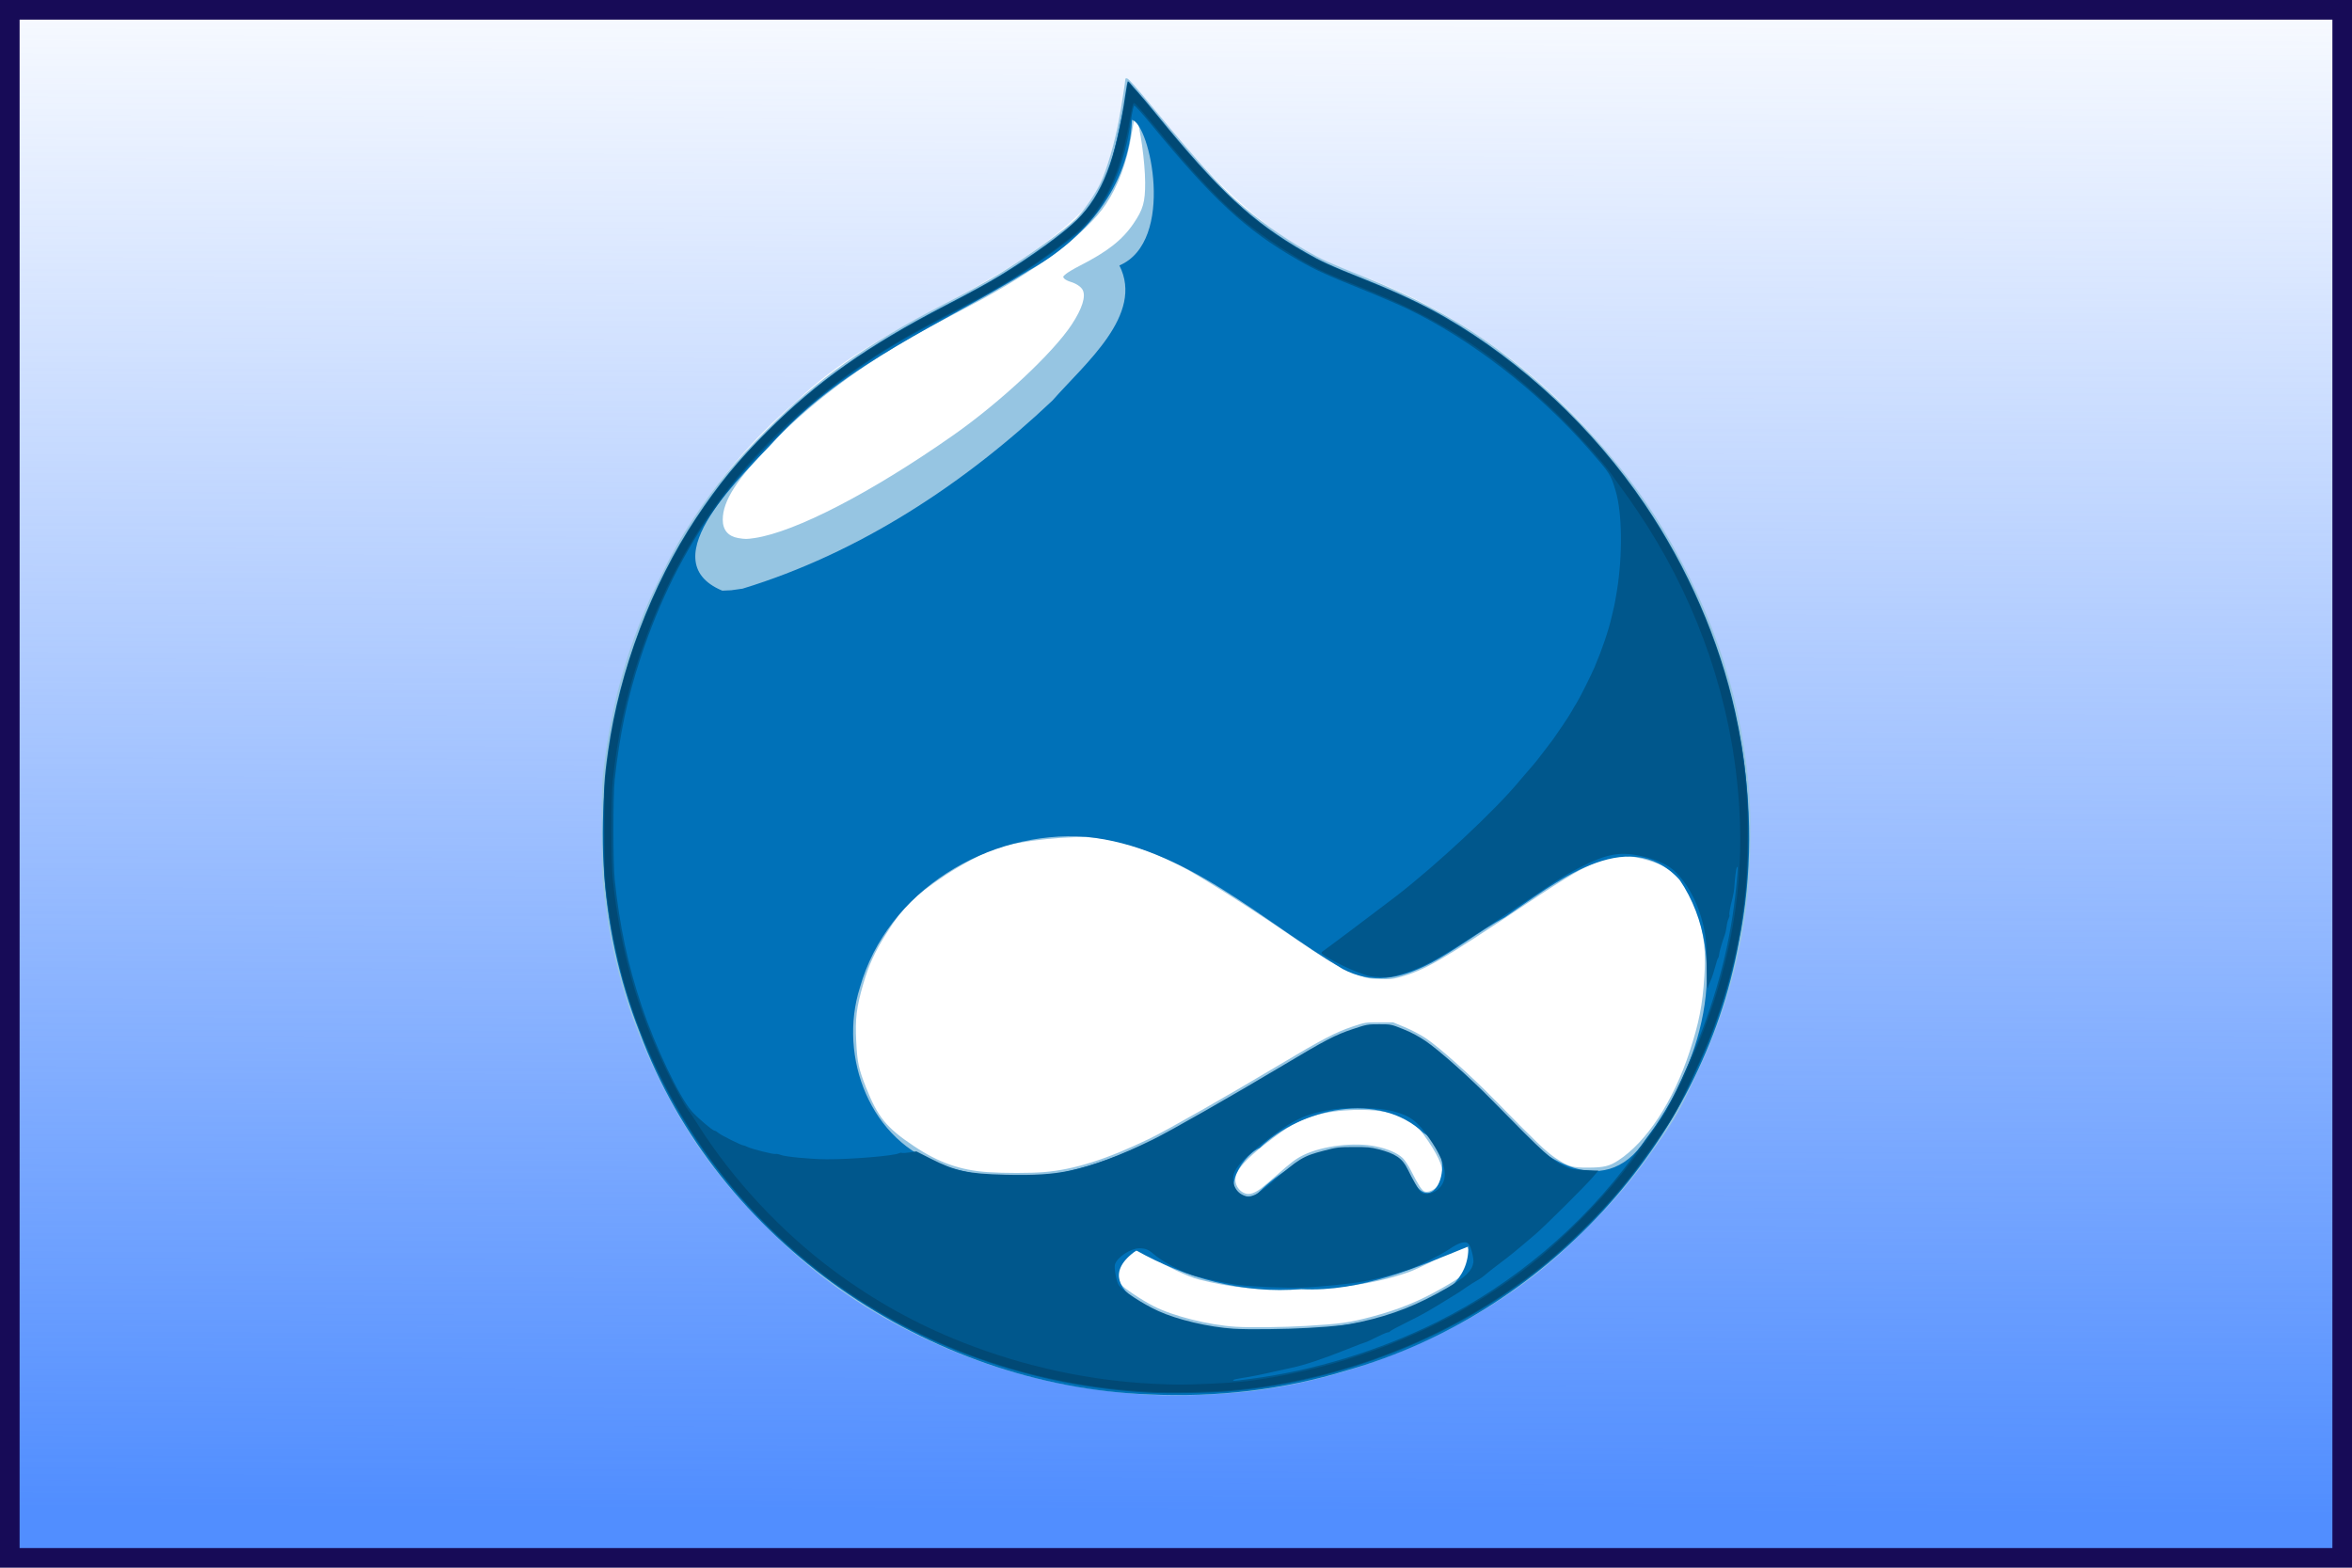 <?xml version="1.0" encoding="UTF-8" standalone="no"?>
<!-- Created with Inkscape (http://www.inkscape.org/) -->
<svg
   xmlns:dc="http://purl.org/dc/elements/1.1/"
   xmlns:cc="http://creativecommons.org/ns#"
   xmlns:rdf="http://www.w3.org/1999/02/22-rdf-syntax-ns#"
   xmlns:svg="http://www.w3.org/2000/svg"
   xmlns="http://www.w3.org/2000/svg"
   xmlns:xlink="http://www.w3.org/1999/xlink"
   xmlns:sodipodi="http://sodipodi.sourceforge.net/DTD/sodipodi-0.dtd"
   xmlns:inkscape="http://www.inkscape.org/namespaces/inkscape"
   width="600"
   height="400"
   id="svg2"
   sodipodi:version="0.32"
   inkscape:version="0.46"
   version="1.0"
   sodipodi:docname="condensation.svg"
   inkscape:output_extension="org.inkscape.output.svg.inkscape">
  <defs
     id="defs4">
    <linearGradient
       id="linearGradient2394">
      <stop
         style="stop-color:#518eff;stop-opacity:1;"
         offset="0"
         id="stop2396" />
      <stop
         style="stop-color:#518eff;stop-opacity:0;"
         offset="1"
         id="stop2398" />
    </linearGradient>
    <inkscape:perspective
       sodipodi:type="inkscape:persp3d"
       inkscape:vp_x="0 : 526.18109 : 1"
       inkscape:vp_y="0 : 1000 : 0"
       inkscape:vp_z="744.09448 : 526.18109 : 1"
       inkscape:persp3d-origin="372.04724 : 350.78739 : 1"
       id="perspective10" />
    <inkscape:perspective
       id="perspective2507"
       inkscape:persp3d-origin="372.04724 : 350.78739 : 1"
       inkscape:vp_z="744.09448 : 526.18109 : 1"
       inkscape:vp_y="0 : 1000 : 0"
       inkscape:vp_x="0 : 526.18109 : 1"
       sodipodi:type="inkscape:persp3d" />
    <linearGradient
       inkscape:collect="always"
       xlink:href="#linearGradient2394"
       id="linearGradient2400"
       x1="371.429"
       y1="779.201"
       x2="375.714"
       y2="-49.37"
       gradientUnits="userSpaceOnUse"
       gradientTransform="matrix(0.784,0,0,0.485,32.277,127.958)" />
    <filter
       inkscape:collect="always"
       id="filter3675">
      <feGaussianBlur
         inkscape:collect="always"
         stdDeviation="3.146"
         id="feGaussianBlur3677" />
    </filter>
    <filter
       inkscape:collect="always"
       id="filter3679">
      <feGaussianBlur
         inkscape:collect="always"
         stdDeviation="3.146"
         id="feGaussianBlur3681" />
    </filter>
    <filter
       inkscape:collect="always"
       id="filter3687">
      <feGaussianBlur
         inkscape:collect="always"
         stdDeviation="3.146"
         id="feGaussianBlur3689" />
    </filter>
    <filter
       inkscape:collect="always"
       id="filter3691">
      <feGaussianBlur
         inkscape:collect="always"
         stdDeviation="3.146"
         id="feGaussianBlur3693" />
    </filter>
    <filter
       inkscape:collect="always"
       id="filter3715">
      <feGaussianBlur
         inkscape:collect="always"
         stdDeviation="0.783"
         id="feGaussianBlur3717" />
    </filter>
  </defs>
  <sodipodi:namedview
     id="base"
     pagecolor="#ffffff"
     bordercolor="#666666"
     borderopacity="1.0"
     inkscape:pageopacity="0.0"
     inkscape:pageshadow="2"
     inkscape:zoom="1.3063798"
     inkscape:cx="300"
     inkscape:cy="200"
     inkscape:document-units="px"
     inkscape:current-layer="layer1"
     showgrid="false"
     inkscape:window-width="1668"
     inkscape:window-height="962"
     inkscape:window-x="1680"
     inkscape:window-y="33" />
  <g
     inkscape:label="Ebene 1"
     inkscape:groupmode="layer"
     id="layer1"
     transform="translate(-18.571,-120.219)">
    <rect
       style="opacity:1;fill:url(#linearGradient2400);fill-opacity:1;stroke:#170b57;stroke-width:5;stroke-linecap:butt;stroke-linejoin:miter;stroke-miterlimit:4;stroke-dasharray:none;stroke-dashoffset:0;stroke-opacity:1"
       id="rect2384"
       width="595"
       height="395"
       x="21.071"
       y="122.719" />
    <path
       style="fill:#ffffff;fill-opacity:1;filter:url(#filter3691)"
       d="M 311.697,474.995 C 255.328,472.843 201.447,436.028 181.75,382.684 C 160.093,327.976 176.602,260.892 221.549,222.798 C 243.196,201.77 274.494,194.714 295.572,173.146 C 303.412,164.446 303.627,149.212 306.954,140.989 C 323.496,161.322 341.124,182.916 367.135,191.078 C 432.739,215.9 476.176,290.19 462.13,359.545 C 452.868,411.093 412.312,454.585 362.135,468.857 C 345.831,473.872 328.716,475.763 311.697,474.995 z"
       id="path2404"
       sodipodi:nodetypes="ccccccccc" />
    <path
       id="path2527"
       d="M 311.469,476.085 C 289.371,474.891 268.383,469.174 249.004,459.068 C 235.041,451.788 224.378,443.811 212.654,431.877 C 201.274,420.293 193.687,409.661 186.656,395.445 C 178.479,378.913 174.3,364.347 172.355,345.6 C 171.91,341.318 171.909,322.344 172.353,318.216 C 174.325,299.874 178.903,283.912 186.778,267.929 C 190.147,261.092 192.191,257.467 195.494,252.471 C 201.165,243.894 206.027,238.009 214.164,229.871 C 227.216,216.817 239.41,208.157 259.099,197.957 C 265.724,194.525 270.033,192.17 273.107,190.299 C 280.816,185.607 290.121,178.946 293.065,176.013 C 294.995,174.089 298.046,169.65 299.293,166.95 C 301.015,163.224 302.876,156.848 304.03,150.724 C 304.565,147.888 305.659,140.923 305.663,140.331 C 305.663,140.217 305.844,140.16 306.063,140.205 C 306.511,140.297 308.186,142.202 313.788,148.994 C 323.176,160.378 329.701,167.612 334.097,171.511 C 339.25,176.082 345.525,180.567 351.85,184.202 C 355.83,186.488 357.39,187.194 366.723,190.925 C 378.532,195.647 388.584,200.907 397.153,206.849 C 415.083,219.283 432.1,237.324 442.902,255.351 C 456.167,277.49 463.437,300.227 464.937,324.274 C 465.302,330.122 465.102,342.19 464.555,347.367 C 462.768,364.256 458.933,378.012 451.61,393.805 C 446.939,403.878 446.087,405.385 440.804,412.903 C 434.966,421.212 430.665,426.316 423.286,433.69 C 415.669,441.302 410.086,445.943 402.2,451.216 C 384.197,463.256 362.185,471.684 340.579,474.812 C 332.311,476.009 320.017,476.546 311.469,476.085 z M 351.724,458.539 C 360.724,457.997 362.781,457.706 368.633,456.149 C 375.432,454.341 380.615,452.221 386.58,448.809 C 391.206,446.163 392.546,445.099 393.366,443.422 L 394.055,442.014 L 393.603,440.344 C 393.354,439.426 392.964,438.444 392.736,438.162 C 392.357,437.694 392.238,437.678 391.33,437.975 C 390.785,438.153 389.657,438.761 388.824,439.325 C 386.77,440.717 380.173,444.034 377.845,444.845 C 369.493,447.755 359.836,449.168 348.19,449.186 C 337.301,449.202 332.455,448.694 324.466,446.699 C 321.556,445.972 315.664,443.156 313.614,441.512 C 311.687,439.967 310.916,439.503 309.982,439.326 C 308.111,438.973 304.654,440.815 303.797,442.623 C 303.391,443.477 303.388,443.681 303.749,445.428 C 303.963,446.464 304.328,447.601 304.56,447.955 C 305.098,448.776 309.904,451.981 312.849,453.483 C 317.863,456.04 326.856,458.299 333.805,458.747 C 337.38,458.978 346.135,458.876 351.724,458.539 z M 340.351,423.365 C 341.054,422.834 342.707,421.439 344.026,420.266 C 347.89,416.83 349.207,415.839 351.156,414.901 C 356.02,412.561 364.065,411.606 369.517,412.721 C 372.631,413.358 375.066,414.414 376.417,415.713 C 376.95,416.226 377.899,417.668 378.527,418.917 C 380.351,422.55 381.349,424.074 382.014,424.241 C 383.591,424.637 385.859,422.964 386.408,421.001 C 387.033,418.77 385.984,415.911 382.839,411.273 C 379.657,406.582 378.206,405.499 373.429,404.255 C 368.379,402.94 359.802,403.181 354.236,404.794 C 349.739,406.097 347.247,407.511 341.376,412.091 C 336.654,415.775 334.14,418.554 333.777,420.492 C 333.436,422.307 334.504,424.146 336.243,424.739 C 337.335,425.111 338.605,424.687 340.351,423.365 z M 284.851,419.285 C 292.601,418.656 300.873,416.037 311.847,410.738 C 316.284,408.596 331.779,399.775 345.162,391.774 C 355.684,385.483 359.351,383.569 363.586,382.155 C 366.836,381.07 366.9,381.06 370.4,381.063 L 373.933,381.066 L 376.914,382.294 C 378.7,383.03 380.894,384.192 382.388,385.193 C 385.723,387.428 393.779,394.633 399.671,400.65 C 410.379,411.585 413.009,414.105 415.36,415.676 C 418.629,417.861 419.644,418.163 423.653,418.146 C 427.72,418.129 429.111,417.796 431.423,416.285 C 438.632,411.575 445.443,401.192 449.565,388.631 C 451.99,381.24 452.89,376.664 453.354,369.364 C 453.675,364.322 453.479,361.158 452.58,356.831 C 451.28,350.58 447.729,344.381 444.018,341.886 C 442.193,340.659 438.82,339.497 435.243,338.863 C 432.403,338.36 430.675,338.56 426.935,339.828 C 422.96,341.175 418.717,343.644 407.5,351.139 C 386.002,365.504 382.019,367.798 375.462,369.59 C 373.762,370.055 372.993,370.121 370.414,370.023 C 367.466,369.912 367.269,369.867 364.069,368.605 C 360.078,367.03 356.681,365.01 348.064,359.088 C 337.518,351.84 323.873,343.227 319.348,340.961 C 311.183,336.872 304.561,334.702 298.013,333.97 C 292.228,333.323 278.853,334.69 273.107,336.515 C 270.2,337.439 263.933,340.73 259.683,343.565 C 251.57,348.976 248.975,351.56 244.527,358.659 C 241.685,363.193 240.188,366.482 238.81,371.217 C 237.055,377.245 236.707,380.089 237.001,385.981 C 237.264,391.265 237.621,392.952 239.457,397.591 C 242.5,405.28 244.658,407.931 251.727,412.658 C 258.027,416.871 263.534,418.808 270.583,419.291 C 274.743,419.575 281.31,419.573 284.851,419.285 z M 211.098,257.497 C 221.518,255.923 240.925,245.872 261.749,231.264 C 273.745,222.849 287.179,210.299 291.959,203.043 C 294.643,198.968 295.632,195.835 294.755,194.178 C 294.325,193.363 293.093,192.548 291.649,192.122 C 291.013,191.934 290.299,191.567 290.065,191.307 C 289.659,190.858 289.681,190.798 290.521,190.096 C 291.007,189.69 292.54,188.779 293.928,188.072 C 301.102,184.416 304.834,181.492 307.728,177.261 C 310.187,173.664 310.719,171.79 310.701,166.787 C 310.683,161.664 309.444,152.631 308.415,150.124 L 308.107,149.372 L 307.915,150.508 C 307.809,151.133 307.473,153.12 307.168,154.925 C 306.031,161.648 303.809,167.62 300.707,172.29 C 295.776,179.712 282.953,189.321 266.292,198.08 C 255.174,203.925 252.394,205.435 248.499,207.748 C 235.757,215.312 224.617,223.923 215.563,233.204 C 206.538,242.457 202.957,248.018 202.947,252.796 C 202.942,255.444 204.313,257.071 206.92,257.51 C 208.657,257.802 209.084,257.801 211.098,257.497 z"
       style="fill:#96c5e2;filter:url(#filter3687)" />
    <path
       style="fill:#0071b8;filter:url(#filter3715)"
       d="M 311.73,476.017 C 255.361,473.864 201.48,437.05 181.783,383.705 C 160.127,328.997 176.636,261.913 221.582,223.82 C 243.229,202.792 274.527,195.735 295.606,174.167 C 303.445,165.467 303.66,150.234 306.987,142.01 C 323.529,162.343 341.157,183.937 367.169,192.099 C 432.772,216.922 476.21,291.212 462.164,360.566 C 452.901,412.115 412.345,455.606 362.168,469.879 C 345.865,474.893 328.75,476.785 311.73,476.017 z M 351.986,459.481 C 365.784,458.018 393.618,454.957 393.139,438.267 C 380.495,443.384 365.615,450.003 350.579,449.132 C 335.74,450.459 320.881,446.257 308.452,439.28 C 293.076,450.048 321.706,459.442 331.806,459.54 C 338.513,460.073 345.273,459.767 351.986,459.481 z M 338.884,425.284 C 348.124,415.318 366.935,407.019 377.672,418.779 C 383.636,434.099 391.781,414.983 381.734,409.307 C 370.439,398.475 350.442,402.949 339.905,413.124 C 334.813,415.346 328.519,427.173 338.884,425.284 z M 285.112,420.227 C 314.435,415.711 337.136,394.91 363.468,383.218 C 379.185,377.433 390.395,394.379 401.017,402.988 C 409.37,414.95 427.557,427.819 438.418,410.872 C 452.286,392.829 460.757,365.141 447.026,344.656 C 433.529,330.178 414.749,345.967 402.43,354.281 C 389.897,360.956 376.19,375.496 361.06,367.437 C 340.122,354.947 320.931,336.277 295.66,333.737 C 270.659,331.937 244.897,347.512 237.94,372.18 C 232.312,389.903 240.611,411.742 259.163,417.59 C 267.428,420.484 276.451,420.872 285.112,420.227 z M 208.001,270.417 C 237.714,261.349 264.608,243.674 287.073,222.395 C 295.338,212.974 310.516,200.521 304.131,187.956 C 318.553,181.753 311.897,151.676 307.331,150.819 C 306.72,167.739 295.258,181.42 280.961,189.266 C 259.094,202.798 234.489,212.819 216.687,232.07 C 208.859,240.768 184.017,263.06 202.826,270.929 L 205.12,270.822 L 208.001,270.417 L 208.001,270.417 z"
       id="path2519" />
    <path
       id="path2517"
       d="M 311.721,475.58 C 281.792,473.963 253.185,463.828 229.949,446.608 C 215.135,435.629 202.154,421.316 192.59,405.415 C 182.905,389.312 176.427,371.181 173.807,352.847 C 172.664,344.845 172.532,342.67 172.532,331.845 C 172.532,321.278 172.651,319.233 173.697,311.781 C 176.581,291.231 184.814,269.413 196.084,252.452 C 201.893,243.708 206.749,237.795 214.418,230.125 C 226.984,217.557 239.992,208.369 259.604,198.209 C 266.233,194.776 270.538,192.421 273.611,190.551 C 281.533,185.729 289.957,179.624 293.32,176.269 C 299.75,169.853 303.241,160.814 305.638,144.376 C 305.897,142.599 306.178,141.077 306.261,140.993 C 306.345,140.909 306.668,141.17 306.979,141.573 C 307.289,141.976 308.121,142.93 308.827,143.694 C 309.533,144.457 311.635,146.956 313.498,149.246 C 329.467,168.877 338.024,176.821 351.546,184.57 C 355.776,186.995 357.736,187.885 367.16,191.662 C 375.221,194.893 381.848,198.023 387.298,201.173 C 406.913,212.509 425.087,229.558 438.214,248.937 C 449.13,265.053 457.172,283.545 461.24,301.885 C 463.834,313.581 464.844,324.002 464.583,336.388 C 464.268,351.36 462.079,364.011 457.355,378.157 C 455.266,384.413 453.298,389.174 449.449,397.283 C 446.395,403.715 444.697,406.596 440.24,412.903 C 434.2,421.449 429.935,426.538 423.032,433.436 C 415.813,440.65 410.182,445.292 402.074,450.712 C 381.641,464.372 357.05,473.028 332.503,475.201 C 327.196,475.671 316.885,475.859 311.721,475.58 z M 337.518,472.053 C 353.622,469.983 370.585,464.809 385.197,457.51 C 404.84,447.698 422.176,433.06 435.248,415.248 C 436.212,413.934 438.007,411.525 439.238,409.892 C 443.573,404.143 445.999,399.565 450.826,388.023 C 456.645,374.108 460.149,360.402 461.505,346.244 C 461.956,341.539 461.972,341.04 461.659,341.534 C 461.447,341.868 461.104,344.566 460.997,346.736 C 460.97,347.291 460.773,348.427 460.561,349.259 C 459.91,351.807 459.609,353.458 459.753,353.692 C 459.829,353.814 459.729,354.229 459.533,354.615 C 459.336,355.001 459.115,355.884 459.042,356.579 C 458.969,357.273 458.74,358.295 458.534,358.85 C 457.892,360.572 457.094,363.382 457.094,363.917 C 457.094,364.198 456.988,364.536 456.86,364.667 C 456.731,364.799 456.387,365.848 456.095,366.999 C 455.803,368.149 455.283,369.704 454.94,370.453 C 454.598,371.202 454.317,371.955 454.317,372.126 C 454.317,372.297 454.232,372.351 454.128,372.247 C 454.024,372.143 453.931,369.427 453.922,366.211 C 453.908,361.265 453.82,359.926 453.351,357.523 C 452.15,351.371 449.271,345.72 445.628,342.362 C 444.102,340.956 441.464,339.712 438.289,338.9 C 432.079,337.314 428.566,337.913 421.025,341.847 C 419.163,342.818 416.664,344.262 415.472,345.055 C 414.28,345.848 409.387,349.115 404.598,352.315 C 385.418,365.132 382.058,367.044 375.357,368.963 C 373.286,369.556 372.679,369.625 370.435,369.519 C 368.109,369.409 367.567,369.279 364.473,368.091 C 361.418,366.918 356.132,364.119 355.724,363.457 C 355.636,363.316 355.752,363.095 355.982,362.967 C 356.381,362.743 370.196,352.368 374.478,349.076 C 384.922,341.046 400.094,326.882 406.181,319.478 C 406.866,318.645 408.035,317.283 408.778,316.45 C 409.522,315.617 410.447,314.517 410.835,314.006 C 411.222,313.496 412.223,312.189 413.06,311.104 C 414.751,308.911 414.626,309.086 417.116,305.443 C 418.101,304.001 419.184,302.31 419.521,301.685 C 419.859,301.061 420.452,300.058 420.838,299.456 C 421.525,298.386 424.496,292.455 425.347,290.454 C 427.282,285.907 428.896,281.146 429.711,277.583 C 429.933,276.611 430.215,275.419 430.336,274.933 C 430.458,274.447 430.786,272.63 431.064,270.895 C 432.528,261.759 432.393,251.113 430.742,245.53 C 429.483,241.276 429.317,241.017 423.814,234.758 C 410.755,219.904 393.791,206.785 377.578,199.002 C 375.296,197.906 369.965,195.617 365.731,193.914 C 356.635,190.256 354.132,189.105 349.579,186.483 C 336.278,178.823 328.113,171.267 312.124,151.818 C 309.697,148.866 308.026,147.035 307.886,147.175 C 307.759,147.303 307.496,148.36 307.302,149.525 C 307.108,150.69 306.816,152.439 306.653,153.41 C 305.047,162.987 301.301,171.426 296.171,177.023 C 294.088,179.295 293.407,179.879 288.88,183.27 C 281.605,188.72 273.961,193.518 265.283,198.08 C 250.26,205.978 246.296,208.239 239.688,212.68 C 230.945,218.556 224.24,224.079 216.676,231.633 C 209.535,238.765 205.998,242.856 201.262,249.46 C 193.108,260.83 186.802,273.456 181.984,288.057 C 178.624,298.241 176.621,307.698 175.381,319.226 C 174.942,323.315 174.943,340.348 175.383,344.59 C 176.617,356.478 178.749,366.484 182.29,377 C 185.763,387.312 191.784,399.985 194.959,403.669 C 196.376,405.312 200.325,408.696 200.826,408.696 C 200.998,408.696 201.465,408.97 201.865,409.306 C 202.605,409.929 207.73,412.481 208.241,412.481 C 208.395,412.481 208.83,412.641 209.206,412.835 C 210.238,413.369 215.869,414.798 216.396,414.66 C 216.649,414.594 217.23,414.695 217.686,414.886 C 218.833,415.365 225.343,415.988 229.444,416.01 C 235.673,416.045 246.695,415.128 247.916,414.475 C 248.173,414.337 248.497,414.295 248.637,414.381 C 248.776,414.467 249.666,414.417 250.614,414.27 L 252.338,414.002 L 255.971,415.843 C 262.256,419.028 265.399,419.707 274.999,419.955 C 282.322,420.144 287.11,419.84 291.541,418.905 C 297.42,417.663 304.353,415.064 312.661,410.986 C 317.179,408.768 332.941,399.784 345.916,392.031 C 356.78,385.54 359.198,384.283 363.712,382.782 C 367.276,381.596 367.451,381.565 370.4,381.568 C 373.425,381.571 373.433,381.573 376.475,382.785 C 378.559,383.616 380.367,384.571 382.198,385.81 C 385.662,388.154 393.418,395.058 399.167,400.917 C 412.795,414.802 414.289,416.153 417.874,417.83 C 419.482,418.583 419.863,418.654 422.967,418.781 L 426.321,418.917 L 424.861,420.616 C 422.863,422.941 412.758,432.988 410.277,435.117 C 405.769,438.985 403.588,440.766 401.065,442.643 C 399.607,443.727 398.017,444.98 397.531,445.427 C 397.045,445.875 396.092,446.545 395.413,446.917 C 394.733,447.289 393.498,448.069 392.667,448.65 C 391.837,449.232 390.974,449.821 390.75,449.96 C 382.889,454.834 381.819,455.449 377.436,457.612 C 375.198,458.716 373.289,459.746 373.194,459.901 C 373.098,460.055 372.818,460.182 372.571,460.182 C 372.324,460.182 371.006,460.75 369.643,461.444 C 368.28,462.138 367.049,462.705 366.908,462.705 C 366.767,462.705 364.543,463.552 361.964,464.587 C 356.033,466.968 351.169,468.58 347.938,469.237 C 347.244,469.378 345.654,469.729 344.405,470.017 C 340.263,470.97 337.571,471.509 335.36,471.829 C 334.157,472.003 333.174,472.236 333.174,472.347 C 333.174,472.615 333.1,472.62 337.518,472.053 z M 352.229,459.044 C 359.78,458.589 361.911,458.345 365.731,457.495 C 373.934,455.672 380.287,453.16 387.925,448.719 C 392.414,446.109 394.087,444.474 394.43,442.361 C 394.58,441.437 393.93,438.712 393.338,437.783 C 392.656,436.711 390.979,437.1 388.249,438.964 C 386.066,440.453 380.401,443.28 377.719,444.218 C 374.961,445.182 369.41,446.641 366.488,447.169 C 362.817,447.833 355.456,448.57 350.783,448.74 C 346.403,448.9 338.693,448.577 334.183,448.044 C 331.535,447.732 324.657,446.212 322.374,445.435 C 319.336,444.401 314.819,441.918 312.896,440.225 C 311.543,439.034 310.794,438.729 309.221,438.729 C 306.944,438.729 303.449,441.072 302.988,442.907 C 302.759,443.818 303.362,447.126 303.925,448.052 C 304.765,449.434 310.005,452.889 314.069,454.741 C 318.928,456.955 326.984,458.845 333.3,459.252 C 336.93,459.486 346.671,459.379 352.229,459.044 z M 338.852,425.007 C 339.546,424.68 341.4,423.29 342.971,421.917 C 349.978,415.797 350.934,415.217 356.344,413.805 C 359.582,412.96 360.055,412.902 363.838,412.883 C 367.258,412.866 368.224,412.951 370.147,413.439 C 374.528,414.552 376.307,415.752 377.645,418.497 C 378.902,421.075 380.372,423.65 380.948,424.28 C 381.962,425.39 384.583,424.776 385.994,423.099 C 388.133,420.557 387.289,416.668 383.35,410.917 C 380.153,406.25 378.395,404.917 373.871,403.732 C 370.528,402.856 363.33,402.626 358.85,403.252 C 352.52,404.136 348.884,405.693 343.269,409.923 C 337.408,414.338 334.395,417.214 333.525,419.224 C 332.587,421.392 333.457,424.038 335.437,425.037 C 336.847,425.749 337.283,425.745 338.852,425.007 z"
       style="fill:#00578c;filter:url(#filter3679)" />
    <path
       id="path2515"
       d="M 311.469,475.327 C 276.962,473.463 245.07,460.52 219.98,438.196 C 206.509,426.209 195.397,411.593 187.288,395.193 C 179.241,378.919 175.046,364.241 173.112,345.6 C 172.667,341.318 172.666,322.344 173.11,318.216 C 175.058,300.099 179.52,284.389 187.183,268.668 C 191.636,259.532 195.811,252.668 201.585,244.989 C 209.13,234.954 219.87,224.342 230.832,216.088 C 238.904,210.01 247.628,204.666 259.604,198.462 C 272.298,191.886 278.595,188.044 287.24,181.601 C 296.73,174.528 300.386,168.9 303.53,156.528 C 304.279,153.578 305.501,147.119 305.956,143.701 C 306.123,142.448 306.326,141.422 306.408,141.422 C 306.641,141.422 310.324,145.672 314.392,150.634 C 329.744,169.365 338.167,177.133 351.345,184.714 C 355.394,187.043 357.382,187.945 366.655,191.661 C 378.439,196.383 386.568,200.58 395.354,206.479 C 416.555,220.713 434.237,240.224 446.296,262.692 C 456.957,282.557 462.841,302.818 464.18,324.274 C 464.545,330.122 464.345,342.19 463.797,347.367 C 462.633,358.368 460.555,368.068 457.228,378.031 C 455.26,383.924 453.241,388.788 449.424,396.834 C 446.326,403.363 444.957,405.806 442.208,409.705 C 441.278,411.024 439.568,413.446 438.407,415.089 C 428.646,428.898 416.193,441.021 402.074,450.46 C 381.535,464.19 357.24,472.774 332.755,474.95 C 327.493,475.418 316.687,475.609 311.469,475.327 z M 326.612,473.305 C 333.964,472.988 336.906,472.705 342.462,471.778 C 363.213,468.315 383.781,460.249 400.686,448.944 C 408.45,443.752 414.158,439.025 421.392,431.796 C 429.486,423.708 434.934,416.967 442.409,405.793 C 444.171,403.159 447.181,397.353 449.168,392.754 C 452.466,385.123 453.811,381.719 455.337,377.148 C 461.87,357.572 463.862,339.181 461.637,318.974 C 458.971,294.749 450.2,271.128 436.195,250.452 C 434.738,248.3 432.902,245.688 432.116,244.647 C 431.33,243.606 430.271,242.129 429.764,241.366 C 427.572,238.064 418.985,228.719 413.374,223.528 C 398.163,209.457 385.347,201.355 366.15,193.676 C 362.286,192.13 358.004,190.368 356.634,189.761 C 351.707,187.576 343.614,182.575 337.814,178.132 C 330.699,172.681 323.547,165.175 311.97,151.013 C 309.984,148.584 308.175,146.563 307.949,146.523 C 307.607,146.461 307.42,147.117 306.834,150.434 C 304.588,163.141 301.565,170.444 295.914,176.818 C 293.911,179.077 292.954,179.9 288.123,183.521 C 281.045,188.826 273.942,193.275 265.283,197.828 C 254.152,203.679 251.384,205.184 247.49,207.497 C 230.445,217.625 215.88,230.171 204.747,244.313 C 194.489,257.344 187.064,271.384 181.48,288.309 C 178.119,298.493 176.116,307.95 174.877,319.478 C 174.438,323.557 174.439,340.106 174.878,344.338 C 176.737,362.247 181,377.542 188.444,393.003 C 190.574,397.425 193.391,402.591 194.222,403.596 C 194.532,403.971 195.611,405.585 196.618,407.181 C 205.422,421.135 218.014,434.65 231.463,444.581 C 241.839,452.243 252.401,458.099 264.273,462.773 C 279.805,468.887 296.399,472.488 312.731,473.289 C 318.656,473.579 320.178,473.581 326.612,473.305 z"
       style="fill:#014975;filter:url(#filter3675)" />
  </g>
</svg>
